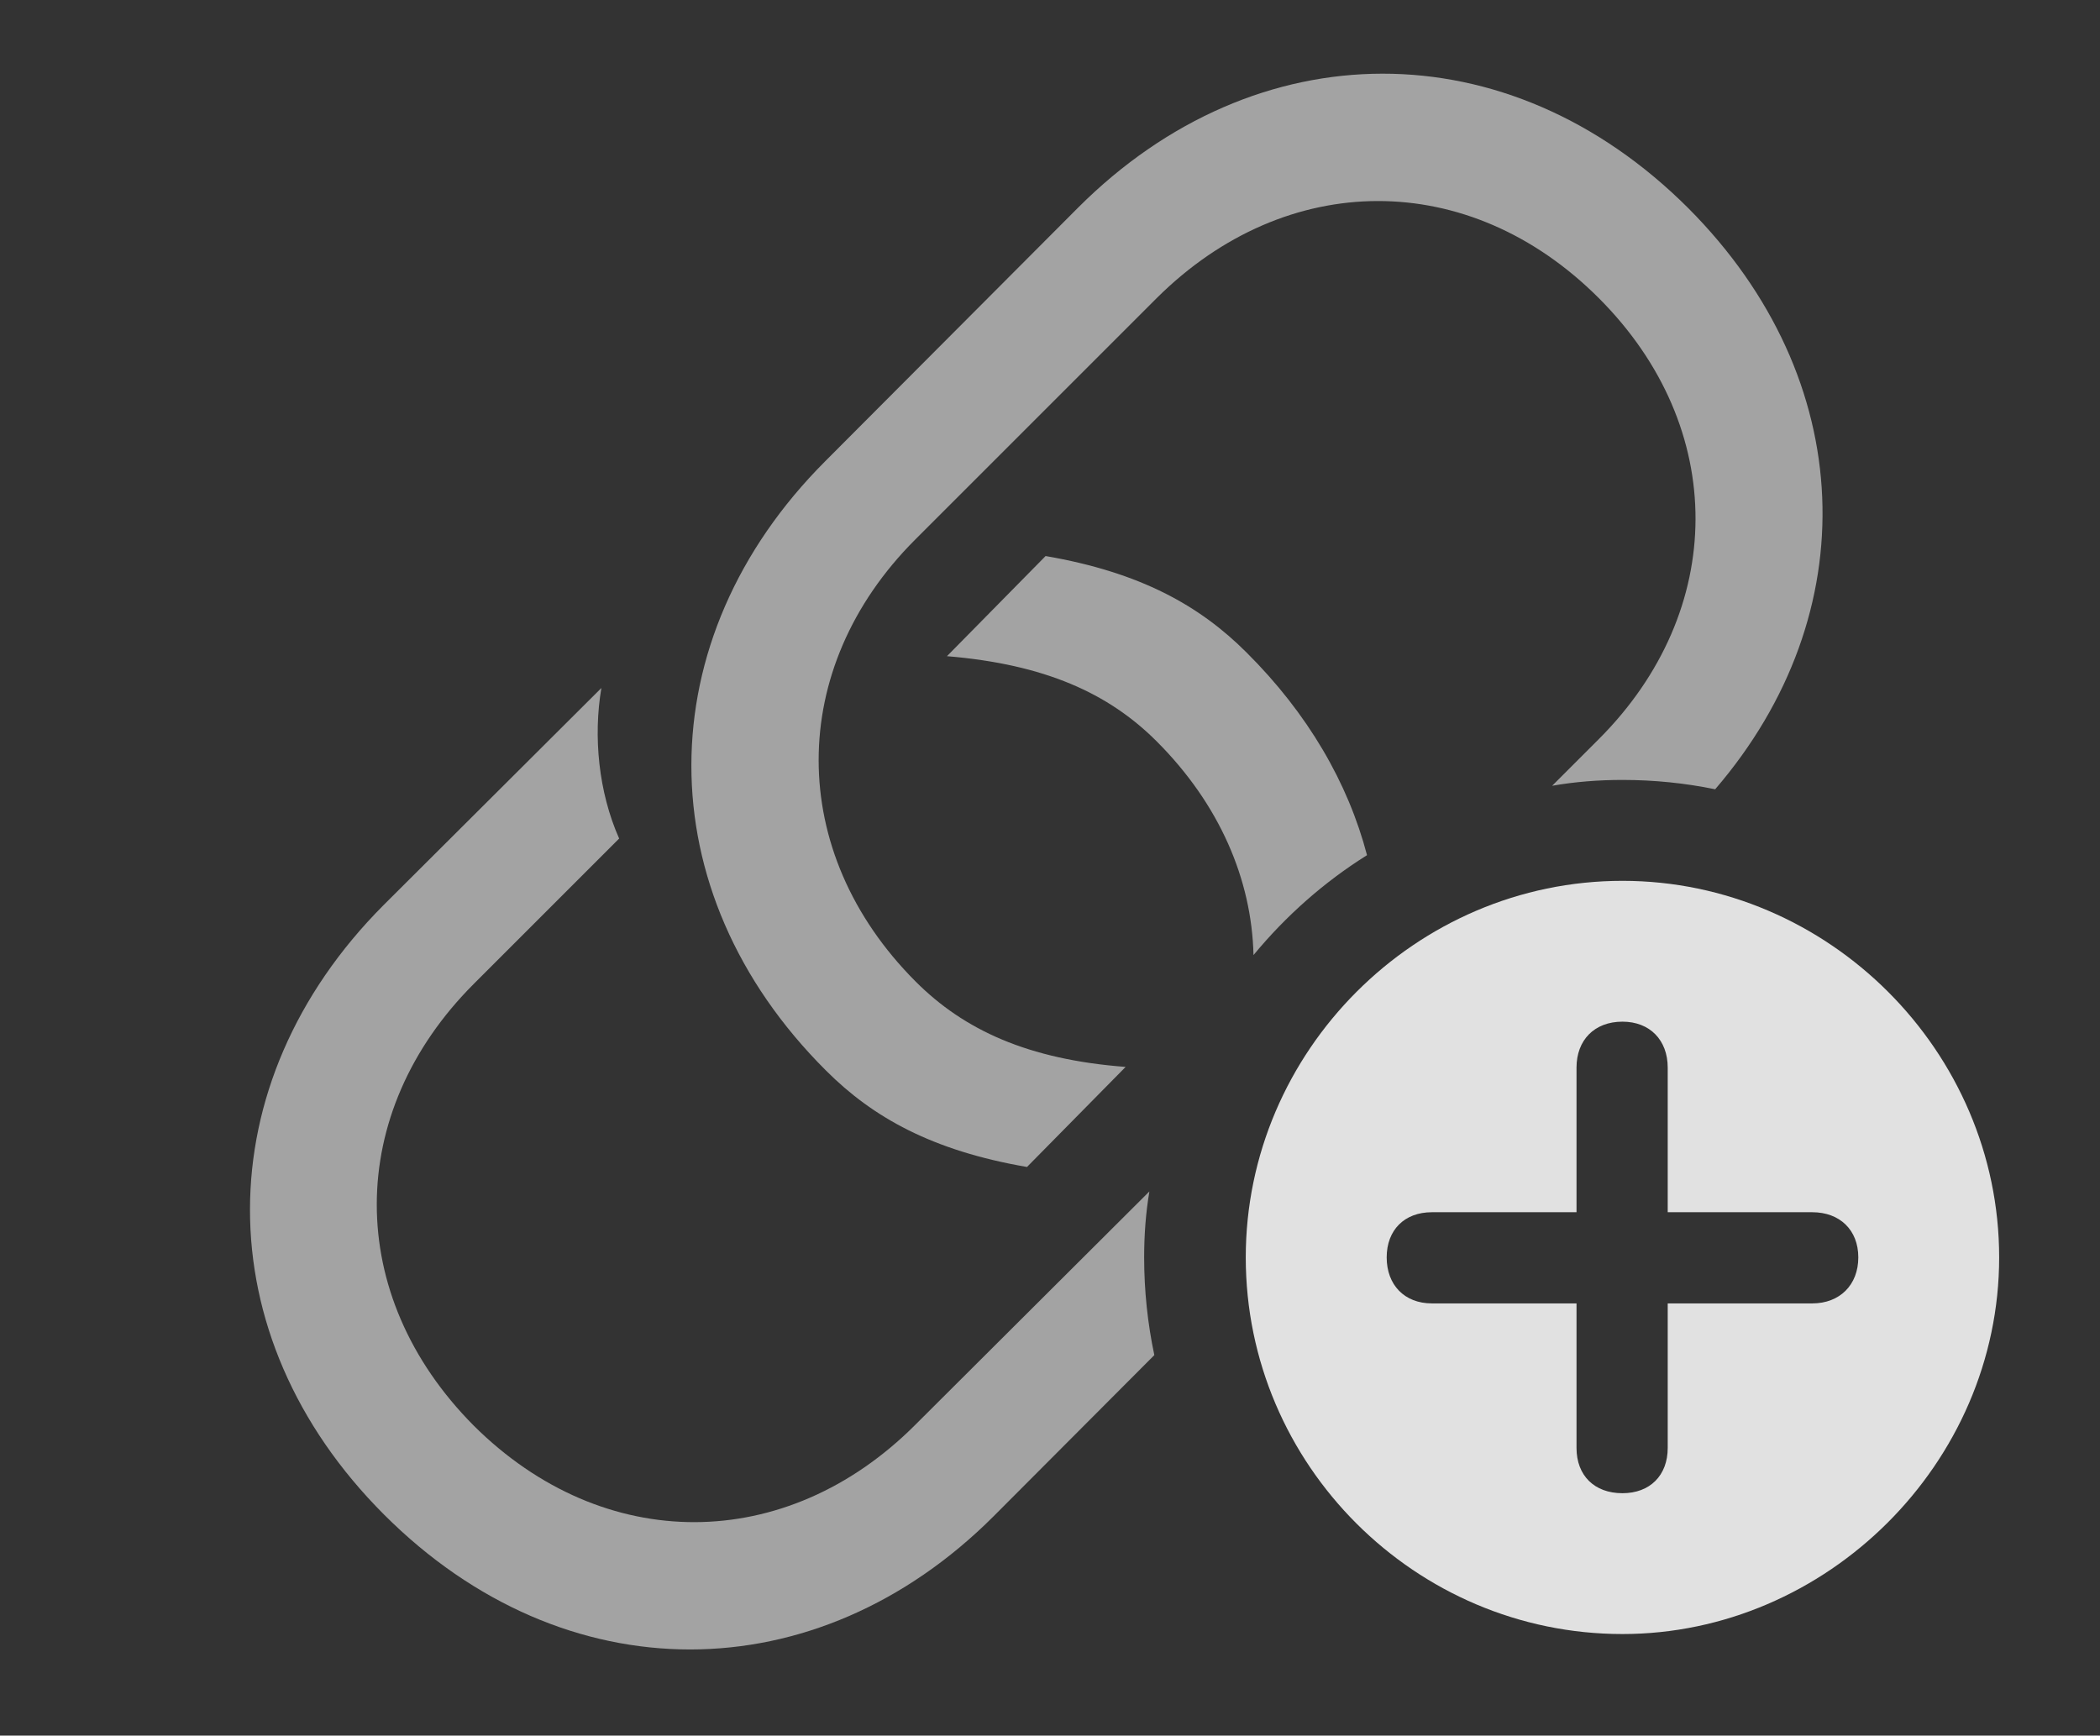 <?xml version="1.0" encoding="UTF-8"?>
<!--Generator: Apple Native CoreSVG 232.5-->
<!DOCTYPE svg
PUBLIC "-//W3C//DTD SVG 1.1//EN"
       "http://www.w3.org/Graphics/SVG/1.1/DTD/svg11.dtd">
<svg version="1.1" xmlns="http://www.w3.org/2000/svg" xmlns:xlink="http://www.w3.org/1999/xlink" width="27.656" height="22.861">
 <rect width="100%" height="100%" fill="#333333" stroke="none"/>
 <g>
  <rect height="22.861" opacity="0" width="27.656" x="0" y="0"/>
  <path d="M8.154 11.045L6.24 12.959C4.541 14.658 4.531 17.061 6.24 18.779C7.949 20.479 10.352 20.469 12.051 18.77L15.137 15.693C15.089 15.976 15.068 16.267 15.068 16.562C15.068 17.003 15.114 17.433 15.202 17.849L13.086 19.971C10.752 22.305 7.432 22.324 5.059 19.951C2.695 17.588 2.715 14.268 5.049 11.924L7.92 9.062C7.812 9.697 7.881 10.43 8.154 11.045ZM22.236 2.744C24.476 4.993 24.576 8.085 22.588 10.396C22.193 10.315 21.785 10.273 21.367 10.273C21.052 10.273 20.742 10.297 20.441 10.35L21.055 9.736C22.744 8.047 22.764 5.635 21.055 3.926C19.346 2.217 16.943 2.227 15.234 3.926L12.051 7.109C10.361 8.799 10.352 11.221 12.06 12.93C12.695 13.565 13.535 13.955 14.824 14.053L13.525 15.371C12.275 15.156 11.494 14.717 10.879 14.102C8.506 11.738 8.525 8.418 10.869 6.074L14.199 2.734C16.543 0.391 19.863 0.371 22.236 2.744ZM16.416 8.594C17.224 9.398 17.754 10.313 18.003 11.264C17.436 11.619 16.932 12.066 16.508 12.58C16.485 11.584 16.06 10.592 15.234 9.766C14.6 9.131 13.76 8.75 12.471 8.643L13.77 7.324C15.02 7.539 15.801 7.979 16.416 8.594Z" fill="#ffffff" fill-opacity="0.55"/>
  <path d="M26.328 16.562C26.328 19.277 24.053 21.523 21.367 21.523C18.643 21.523 16.406 19.297 16.406 16.562C16.406 13.848 18.643 11.602 21.367 11.602C24.082 11.602 26.328 13.848 26.328 16.562ZM20.762 14.062L20.762 15.967L18.857 15.967C18.496 15.967 18.262 16.201 18.262 16.562C18.262 16.924 18.496 17.168 18.857 17.168L20.762 17.168L20.762 19.072C20.762 19.434 20.996 19.668 21.367 19.668C21.729 19.668 21.963 19.434 21.963 19.072L21.963 17.168L23.867 17.168C24.229 17.168 24.473 16.924 24.473 16.562C24.473 16.201 24.229 15.967 23.867 15.967L21.963 15.967L21.963 14.062C21.963 13.701 21.729 13.457 21.367 13.457C20.996 13.457 20.762 13.701 20.762 14.062Z" fill="#ffffff" fill-opacity="0.85"/>
 </g>
</svg>
